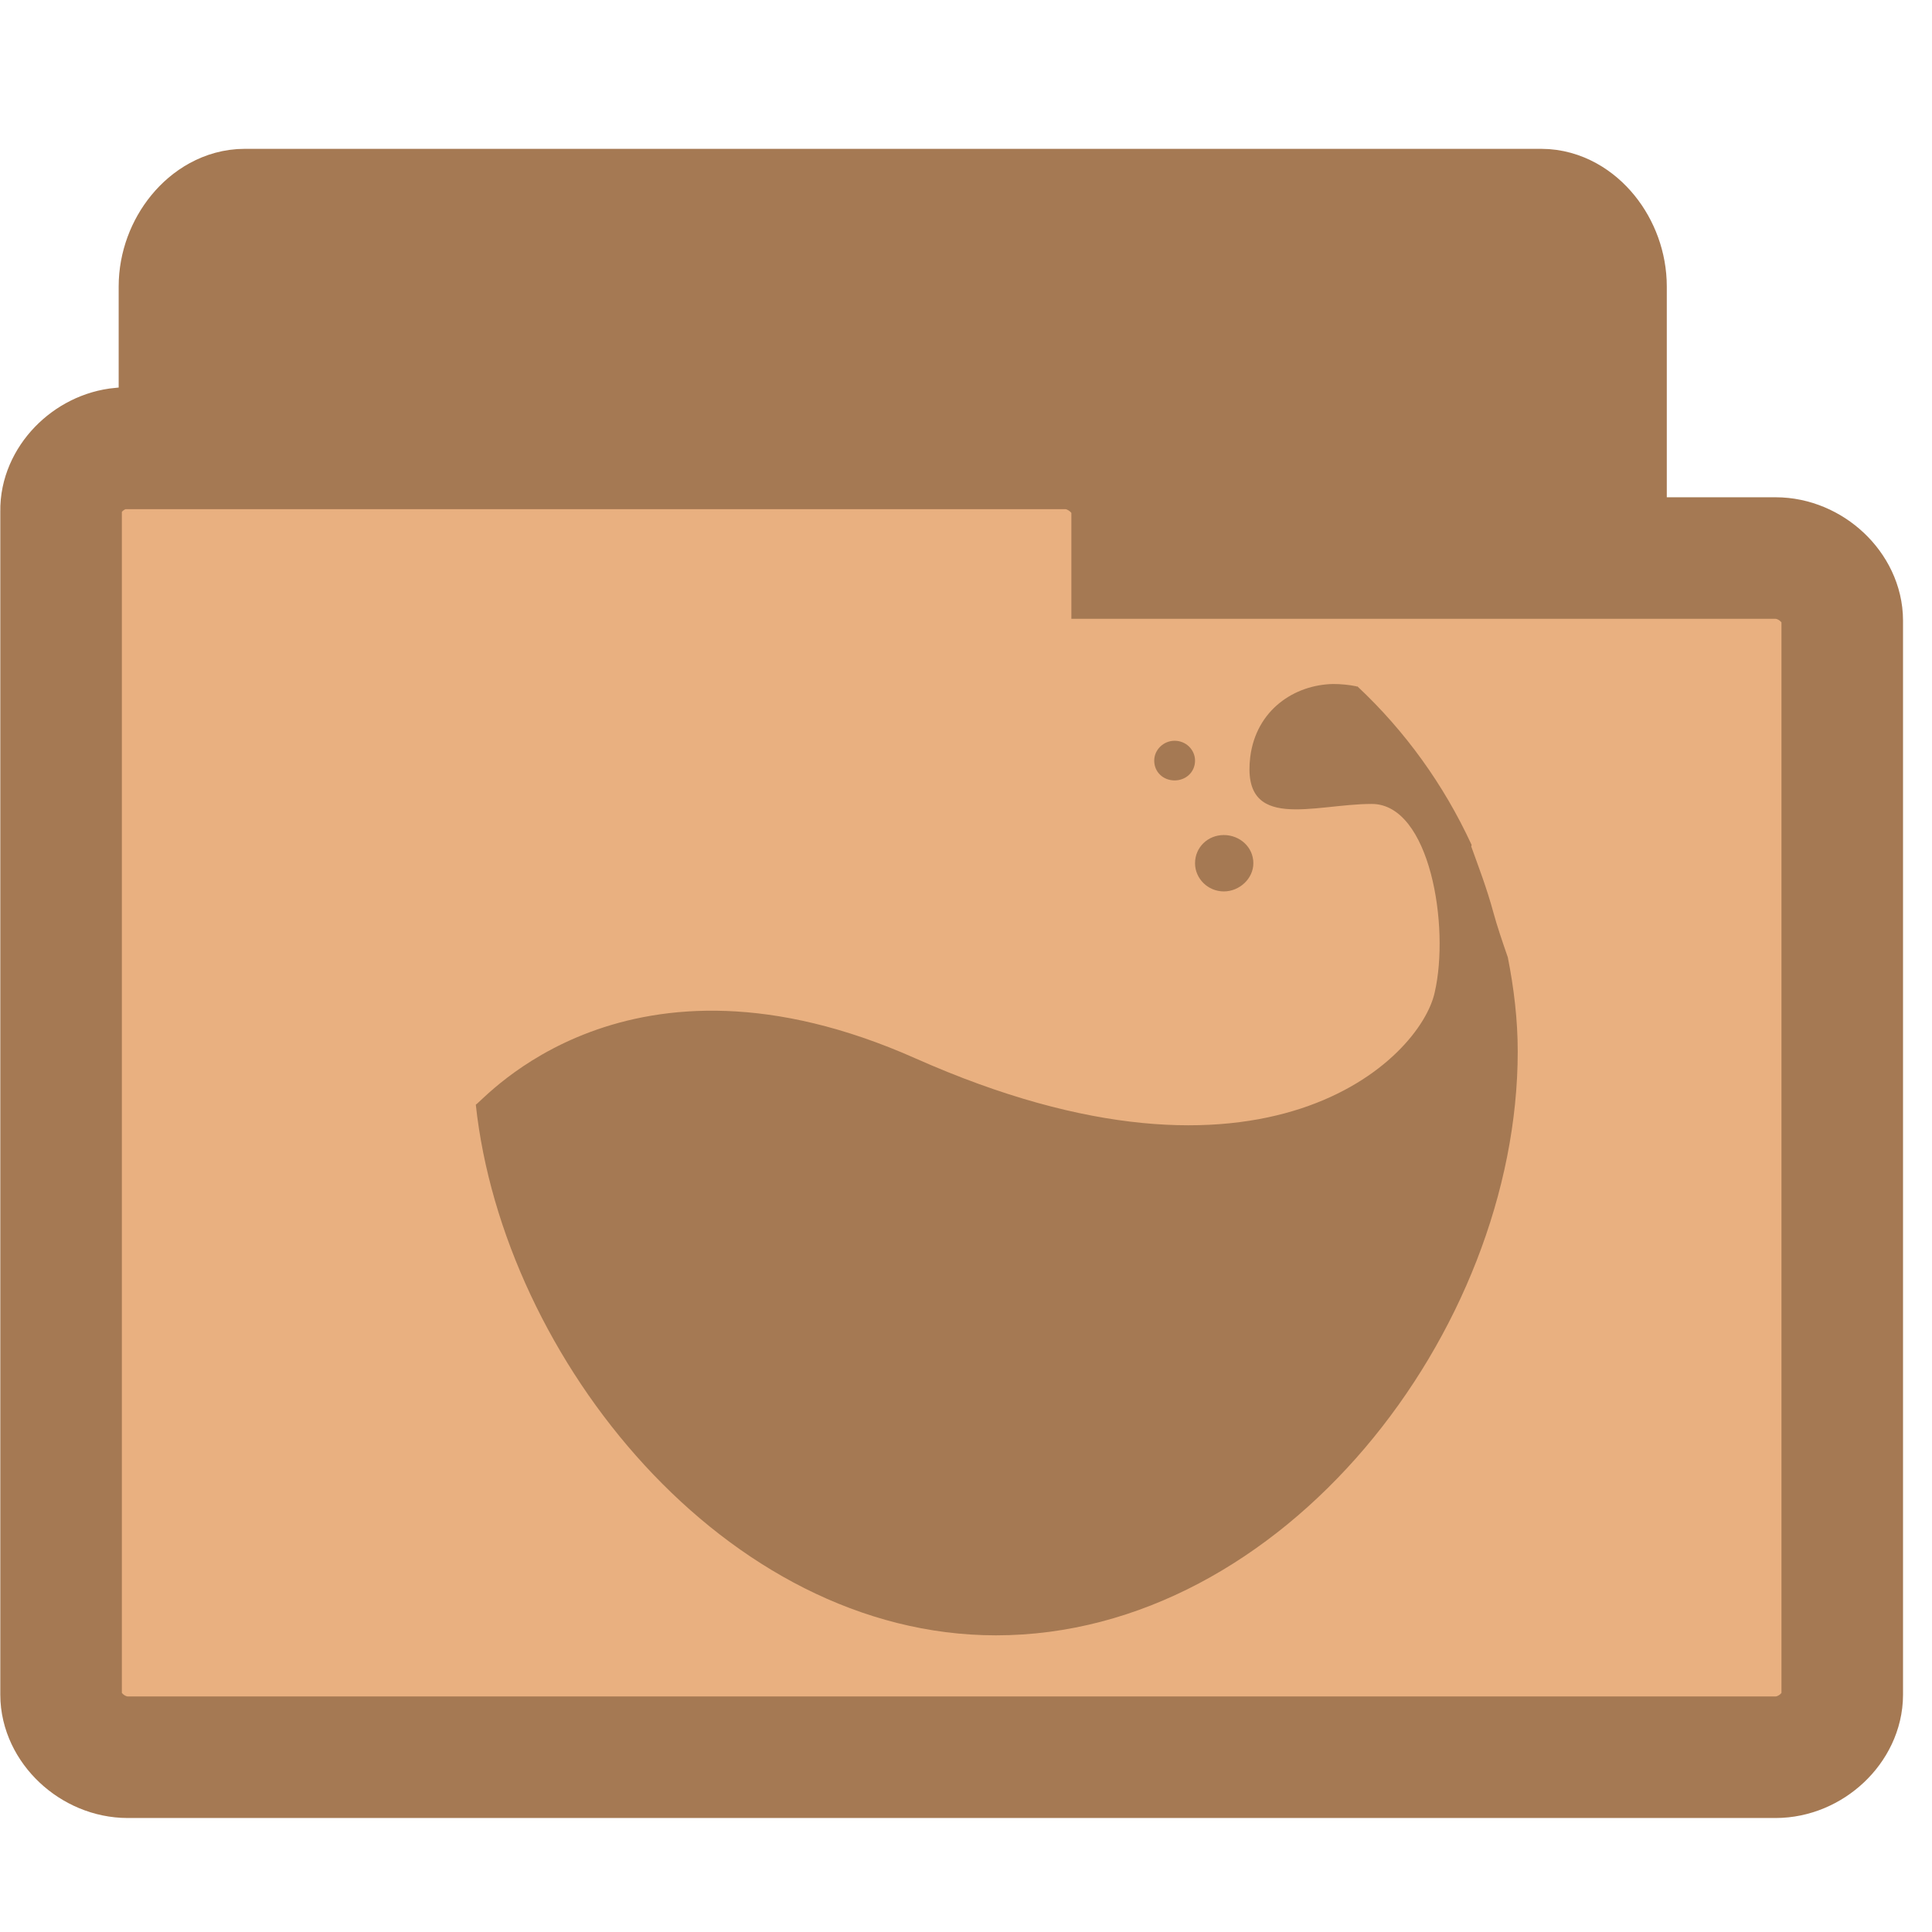 <svg width="16.25" xmlns="http://www.w3.org/2000/svg" height="16.25" viewBox="0 0 13 13">
<g style="stroke:#a57953">
<path style="fill:#a57953;stroke-width:.983" d="m 1.611,10.601 c -0.174,-0.021 -0.321,-0.224 -0.321,-0.435 l 0,-8.238 c 0,-0.228 0.171,-0.435 0.356,-0.435 l 8.725,0 c 0.185,0 0.353,0.207 0.353,0.435 l 0,7.471 c 0,0.228 -0.167,0.435 -0.353,0.435 l -3.408,0 0,0.331 c 0,0.228 -0.167,0.435 -0.353,0.435 l -4.964,0 c -0.014,0 -0.025,0 -0.036,0 z"/>
<path style="fill:#e9b080;stroke-width:.818" d="M 0.814,3.017 C 0.595,3.037 0.407,3.23 0.411,3.438 l 0,7.965 c 0,0.22 0.211,0.421 0.449,0.421 l 11.087,0 c 0.238,0 0.449,-0.2 0.449,-0.421 l 0,-7.227 c 0,-0.22 -0.211,-0.421 -0.449,-0.421 l -4.329,0 0,-0.317 c 0,-0.22 -0.215,-0.421 -0.449,-0.421 l -6.308,0 c -0.015,0 -0.031,0 -0.046,0 z"/>
</g>
<g style="fill:#a57953" transform="matrix(1.308 0 0 1.308 -2.122 -1.396)">
<path d="m 8.48,4.586 c -0.199,0.004 -0.395,0.133 -0.426,0.375 -0.047,0.391 0.328,0.242 0.625,0.242 0.301,0 0.402,0.633 0.324,0.969 C 8.93,6.512 8.133,7.312 6.332,6.512 4.848,5.852 4.109,6.73 4.07,6.75 c 0.141,1.309 1.285,2.73 2.676,2.73 1.48,0 2.684,-1.566 2.684,-3.004 C 9.43,6.312 9.41,6.148 9.379,5.992 9.352,5.914 9.324,5.832 9.305,5.762 9.27,5.633 9.227,5.523 9.191,5.422 c 0,-0.004 0.004,-0.008 0,-0.012 -0.141,-0.305 -0.34,-0.582 -0.586,-0.812 0,0 -0.004,0.004 -0.004,0 C 8.562,4.59 8.52,4.586 8.48,4.586 z"/>
<path d="m 8.07,5.508 c 0,0.078 -0.07,0.145 -0.152,0.145 -0.082,0 -0.148,-0.066 -0.148,-0.145 0,-0.082 0.066,-0.145 0.148,-0.145 0.082,0 0.152,0.062 0.152,0.145 z"/>
<path d="m 7.77,4.98 c 0,0.059 -0.047,0.102 -0.105,0.102 -0.059,0 -0.105,-0.043 -0.105,-0.102 0,-0.055 0.047,-0.102 0.105,-0.102 0.059,0 0.105,0.047 0.105,0.102 z"/>
</g>
</svg>
